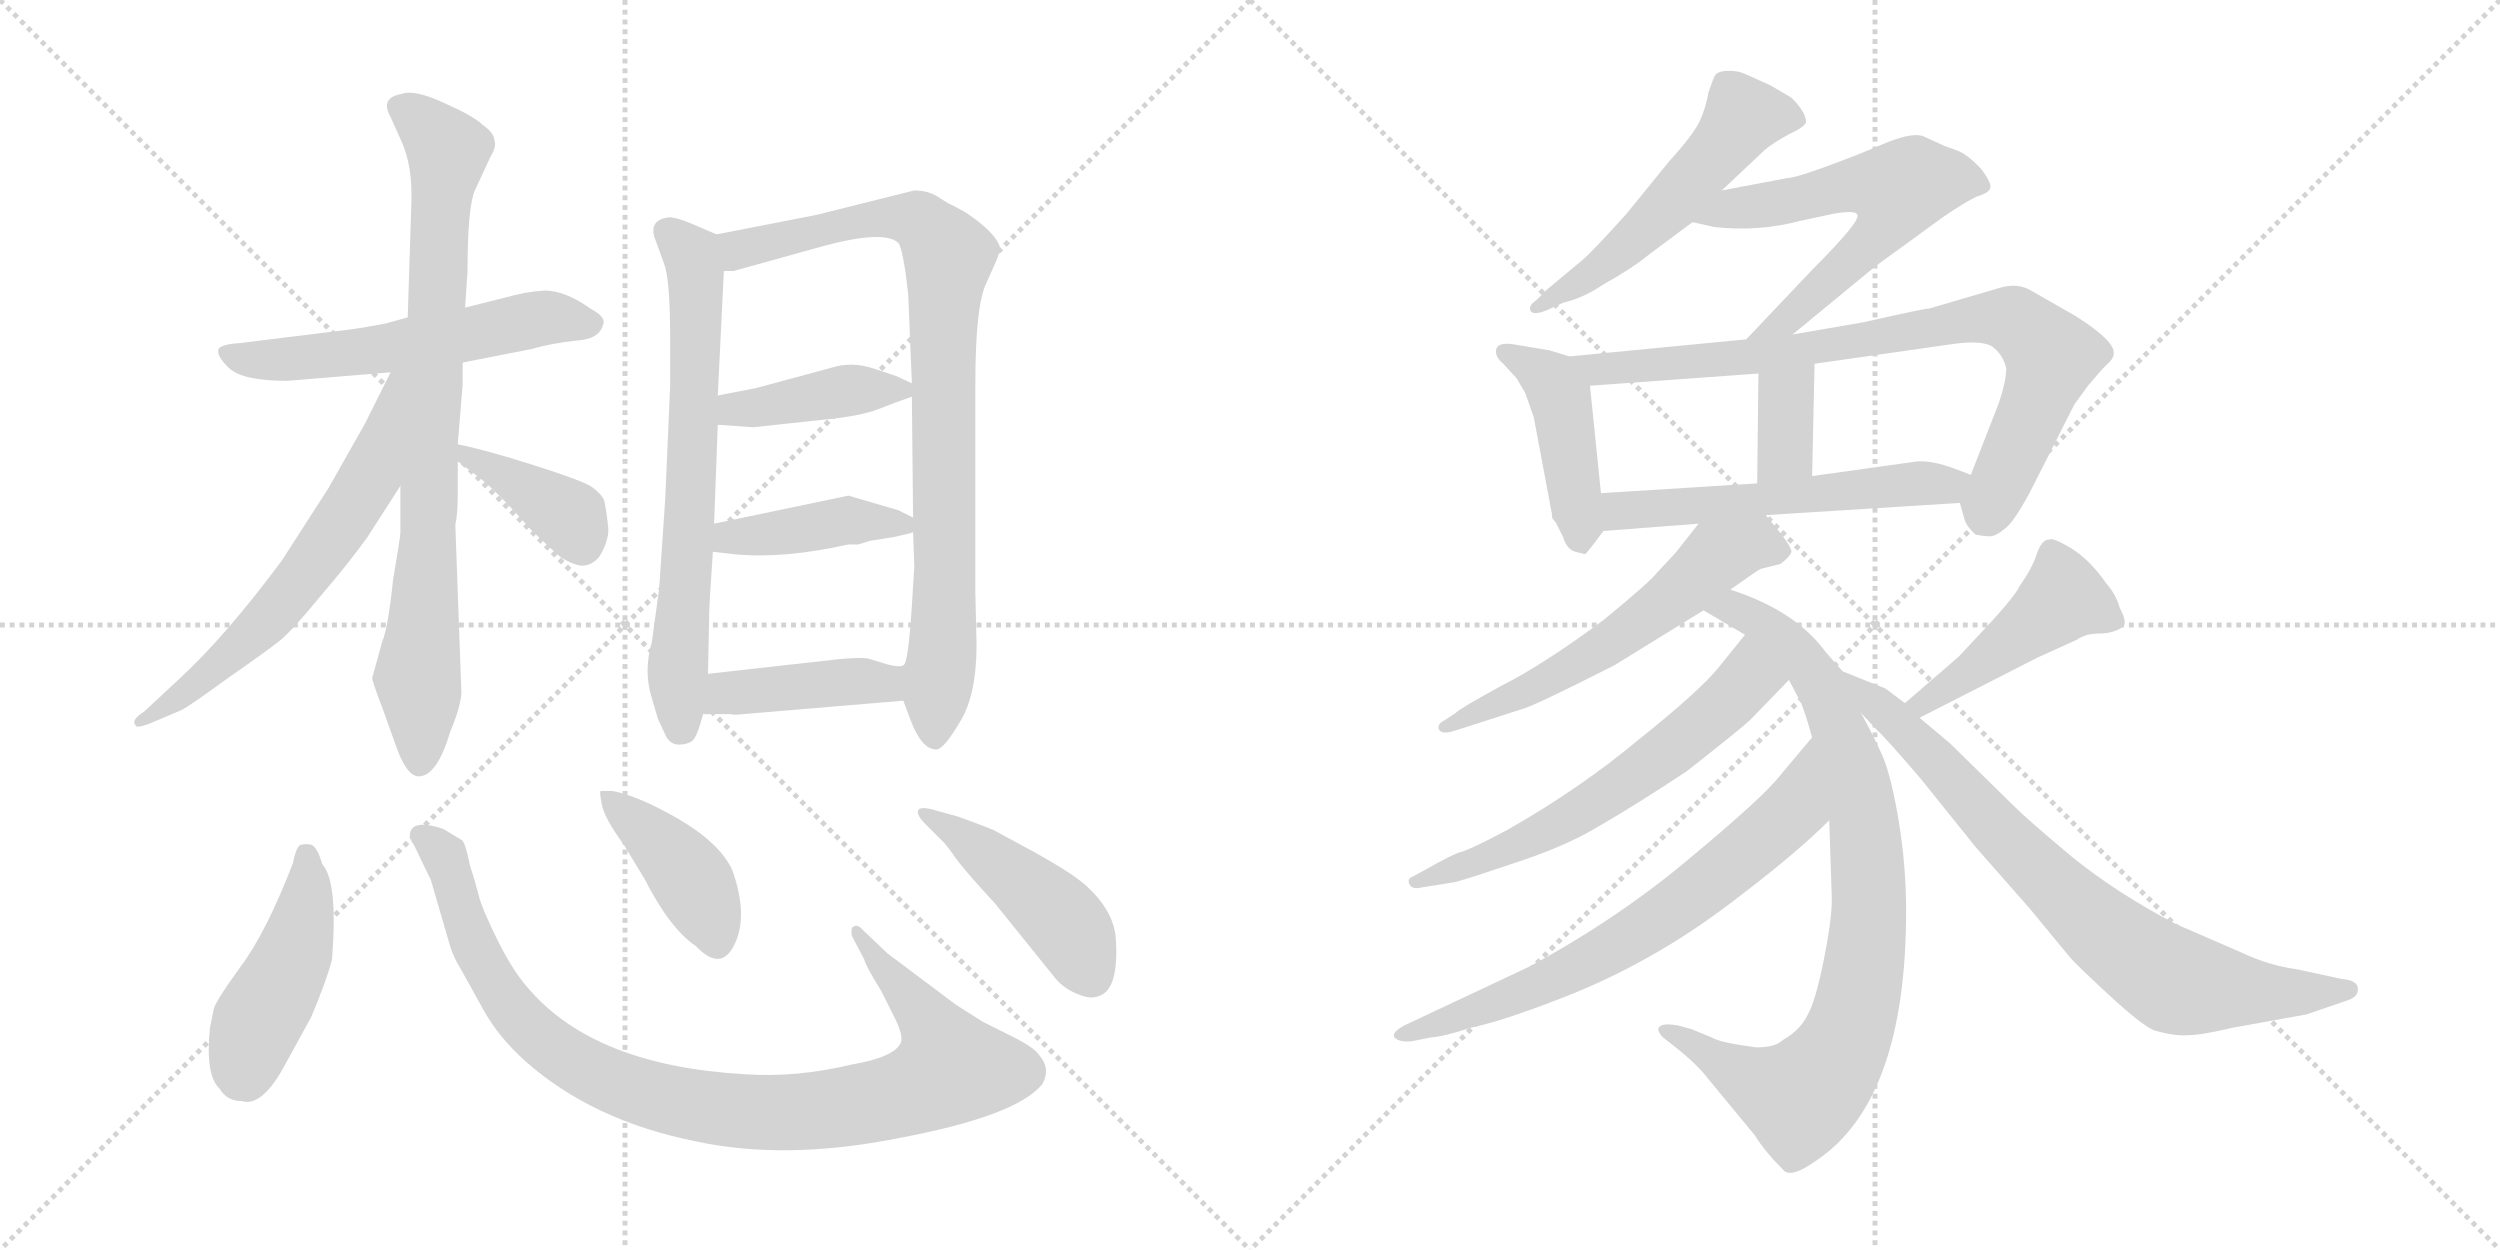 <svg version="1.1" viewBox="0 0 2048 1024" xmlns="http://www.w3.org/2000/svg">
  <g stroke="lightgray" stroke-dasharray="1,1" stroke-width="1" transform="scale(4, 4)">
    <line x1="0" y1="0" x2="256" y2="256"></line>
    <line x1="256" y1="0" x2="0" y2="256"></line>
    <line x1="128" y1="0" x2="128" y2="256"></line>
    <line x1="0" y1="128" x2="256" y2="128"></line>
    <line x1="256" y1="0" x2="512" y2="256"></line>
    <line x1="512" y1="0" x2="256" y2="256"></line>
    <line x1="384" y1="0" x2="384" y2="256"></line>
    <line x1="256" y1="128" x2="512" y2="128"></line>
  </g>
<g transform="scale(1, -1) translate(0, -850)">
   <style type="text/css">
    @keyframes keyframes0 {
      from {
       stroke: black;
       stroke-dashoffset: 559;
       stroke-width: 128;
       }
       65% {
       animation-timing-function: step-end;
       stroke: black;
       stroke-dashoffset: 0;
       stroke-width: 128;
       }
       to {
       stroke: black;
       stroke-width: 1024;
       }
       }
       #make-me-a-hanzi-animation-0 {
         animation: keyframes0 0.705s both;
         animation-delay: 0s;
         animation-timing-function: linear;
       }
    @keyframes keyframes1 {
      from {
       stroke: black;
       stroke-dashoffset: 810;
       stroke-width: 128;
       }
       73% {
       animation-timing-function: step-end;
       stroke: black;
       stroke-dashoffset: 0;
       stroke-width: 128;
       }
       to {
       stroke: black;
       stroke-width: 1024;
       }
       }
       #make-me-a-hanzi-animation-1 {
         animation: keyframes1 0.909s both;
         animation-delay: 0.705s;
         animation-timing-function: linear;
       }
    @keyframes keyframes2 {
      from {
       stroke: black;
       stroke-dashoffset: 616;
       stroke-width: 128;
       }
       67% {
       animation-timing-function: step-end;
       stroke: black;
       stroke-dashoffset: 0;
       stroke-width: 128;
       }
       to {
       stroke: black;
       stroke-width: 1024;
       }
       }
       #make-me-a-hanzi-animation-2 {
         animation: keyframes2 0.751s both;
         animation-delay: 1.614s;
         animation-timing-function: linear;
       }
    @keyframes keyframes3 {
      from {
       stroke: black;
       stroke-dashoffset: 384;
       stroke-width: 128;
       }
       56% {
       animation-timing-function: step-end;
       stroke: black;
       stroke-dashoffset: 0;
       stroke-width: 128;
       }
       to {
       stroke: black;
       stroke-width: 1024;
       }
       }
       #make-me-a-hanzi-animation-3 {
         animation: keyframes3 0.562s both;
         animation-delay: 2.365s;
         animation-timing-function: linear;
       }
    @keyframes keyframes4 {
      from {
       stroke: black;
       stroke-dashoffset: 672;
       stroke-width: 128;
       }
       69% {
       animation-timing-function: step-end;
       stroke: black;
       stroke-dashoffset: 0;
       stroke-width: 128;
       }
       to {
       stroke: black;
       stroke-width: 1024;
       }
       }
       #make-me-a-hanzi-animation-4 {
         animation: keyframes4 0.797s both;
         animation-delay: 2.928s;
         animation-timing-function: linear;
       }
    @keyframes keyframes5 {
      from {
       stroke: black;
       stroke-dashoffset: 850;
       stroke-width: 128;
       }
       73% {
       animation-timing-function: step-end;
       stroke: black;
       stroke-dashoffset: 0;
       stroke-width: 128;
       }
       to {
       stroke: black;
       stroke-width: 1024;
       }
       }
       #make-me-a-hanzi-animation-5 {
         animation: keyframes5 0.942s both;
         animation-delay: 3.725s;
         animation-timing-function: linear;
       }
    @keyframes keyframes6 {
      from {
       stroke: black;
       stroke-dashoffset: 402;
       stroke-width: 128;
       }
       57% {
       animation-timing-function: step-end;
       stroke: black;
       stroke-dashoffset: 0;
       stroke-width: 128;
       }
       to {
       stroke: black;
       stroke-width: 1024;
       }
       }
       #make-me-a-hanzi-animation-6 {
         animation: keyframes6 0.577s both;
         animation-delay: 4.667s;
         animation-timing-function: linear;
       }
    @keyframes keyframes7 {
      from {
       stroke: black;
       stroke-dashoffset: 413;
       stroke-width: 128;
       }
       57% {
       animation-timing-function: step-end;
       stroke: black;
       stroke-dashoffset: 0;
       stroke-width: 128;
       }
       to {
       stroke: black;
       stroke-width: 1024;
       }
       }
       #make-me-a-hanzi-animation-7 {
         animation: keyframes7 0.586s both;
         animation-delay: 5.244s;
         animation-timing-function: linear;
       }
    @keyframes keyframes8 {
      from {
       stroke: black;
       stroke-dashoffset: 414;
       stroke-width: 128;
       }
       57% {
       animation-timing-function: step-end;
       stroke: black;
       stroke-dashoffset: 0;
       stroke-width: 128;
       }
       to {
       stroke: black;
       stroke-width: 1024;
       }
       }
       #make-me-a-hanzi-animation-8 {
         animation: keyframes8 0.587s both;
         animation-delay: 5.83s;
         animation-timing-function: linear;
       }
    @keyframes keyframes9 {
      from {
       stroke: black;
       stroke-dashoffset: 449;
       stroke-width: 128;
       }
       59% {
       animation-timing-function: step-end;
       stroke: black;
       stroke-dashoffset: 0;
       stroke-width: 128;
       }
       to {
       stroke: black;
       stroke-width: 1024;
       }
       }
       #make-me-a-hanzi-animation-9 {
         animation: keyframes9 0.615s both;
         animation-delay: 6.417s;
         animation-timing-function: linear;
       }
    @keyframes keyframes10 {
      from {
       stroke: black;
       stroke-dashoffset: 945;
       stroke-width: 128;
       }
       75% {
       animation-timing-function: step-end;
       stroke: black;
       stroke-dashoffset: 0;
       stroke-width: 128;
       }
       to {
       stroke: black;
       stroke-width: 1024;
       }
       }
       #make-me-a-hanzi-animation-10 {
         animation: keyframes10 1.019s both;
         animation-delay: 7.032s;
         animation-timing-function: linear;
       }
    @keyframes keyframes11 {
      from {
       stroke: black;
       stroke-dashoffset: 407;
       stroke-width: 128;
       }
       57% {
       animation-timing-function: step-end;
       stroke: black;
       stroke-dashoffset: 0;
       stroke-width: 128;
       }
       to {
       stroke: black;
       stroke-width: 1024;
       }
       }
       #make-me-a-hanzi-animation-11 {
         animation: keyframes11 0.581s both;
         animation-delay: 8.051s;
         animation-timing-function: linear;
       }
    @keyframes keyframes12 {
      from {
       stroke: black;
       stroke-dashoffset: 448;
       stroke-width: 128;
       }
       59% {
       animation-timing-function: step-end;
       stroke: black;
       stroke-dashoffset: 0;
       stroke-width: 128;
       }
       to {
       stroke: black;
       stroke-width: 1024;
       }
       }
       #make-me-a-hanzi-animation-12 {
         animation: keyframes12 0.615s both;
         animation-delay: 8.632s;
         animation-timing-function: linear;
       }
    @keyframes keyframes13 {
      from {
       stroke: black;
       stroke-dashoffset: 531;
       stroke-width: 128;
       }
       63% {
       animation-timing-function: step-end;
       stroke: black;
       stroke-dashoffset: 0;
       stroke-width: 128;
       }
       to {
       stroke: black;
       stroke-width: 1024;
       }
       }
       #make-me-a-hanzi-animation-13 {
         animation: keyframes13 0.682s both;
         animation-delay: 9.247s;
         animation-timing-function: linear;
       }
    @keyframes keyframes14 {
      from {
       stroke: black;
       stroke-dashoffset: 597;
       stroke-width: 128;
       }
       66% {
       animation-timing-function: step-end;
       stroke: black;
       stroke-dashoffset: 0;
       stroke-width: 128;
       }
       to {
       stroke: black;
       stroke-width: 1024;
       }
       }
       #make-me-a-hanzi-animation-14 {
         animation: keyframes14 0.736s both;
         animation-delay: 9.929s;
         animation-timing-function: linear;
       }
    @keyframes keyframes15 {
      from {
       stroke: black;
       stroke-dashoffset: 437;
       stroke-width: 128;
       }
       59% {
       animation-timing-function: step-end;
       stroke: black;
       stroke-dashoffset: 0;
       stroke-width: 128;
       }
       to {
       stroke: black;
       stroke-width: 1024;
       }
       }
       #make-me-a-hanzi-animation-15 {
         animation: keyframes15 0.606s both;
         animation-delay: 10.665s;
         animation-timing-function: linear;
       }
    @keyframes keyframes16 {
      from {
       stroke: black;
       stroke-dashoffset: 800;
       stroke-width: 128;
       }
       72% {
       animation-timing-function: step-end;
       stroke: black;
       stroke-dashoffset: 0;
       stroke-width: 128;
       }
       to {
       stroke: black;
       stroke-width: 1024;
       }
       }
       #make-me-a-hanzi-animation-16 {
         animation: keyframes16 0.901s both;
         animation-delay: 11.271s;
         animation-timing-function: linear;
       }
    @keyframes keyframes17 {
      from {
       stroke: black;
       stroke-dashoffset: 351;
       stroke-width: 128;
       }
       53% {
       animation-timing-function: step-end;
       stroke: black;
       stroke-dashoffset: 0;
       stroke-width: 128;
       }
       to {
       stroke: black;
       stroke-width: 1024;
       }
       }
       #make-me-a-hanzi-animation-17 {
         animation: keyframes17 0.536s both;
         animation-delay: 12.172s;
         animation-timing-function: linear;
       }
    @keyframes keyframes18 {
      from {
       stroke: black;
       stroke-dashoffset: 548;
       stroke-width: 128;
       }
       64% {
       animation-timing-function: step-end;
       stroke: black;
       stroke-dashoffset: 0;
       stroke-width: 128;
       }
       to {
       stroke: black;
       stroke-width: 1024;
       }
       }
       #make-me-a-hanzi-animation-18 {
         animation: keyframes18 0.696s both;
         animation-delay: 12.707s;
         animation-timing-function: linear;
       }
    @keyframes keyframes19 {
      from {
       stroke: black;
       stroke-dashoffset: 575;
       stroke-width: 128;
       }
       65% {
       animation-timing-function: step-end;
       stroke: black;
       stroke-dashoffset: 0;
       stroke-width: 128;
       }
       to {
       stroke: black;
       stroke-width: 1024;
       }
       }
       #make-me-a-hanzi-animation-19 {
         animation: keyframes19 0.718s both;
         animation-delay: 13.403s;
         animation-timing-function: linear;
       }
    @keyframes keyframes20 {
      from {
       stroke: black;
       stroke-dashoffset: 851;
       stroke-width: 128;
       }
       73% {
       animation-timing-function: step-end;
       stroke: black;
       stroke-dashoffset: 0;
       stroke-width: 128;
       }
       to {
       stroke: black;
       stroke-width: 1024;
       }
       }
       #make-me-a-hanzi-animation-20 {
         animation: keyframes20 0.943s both;
         animation-delay: 14.121s;
         animation-timing-function: linear;
       }
    @keyframes keyframes21 {
      from {
       stroke: black;
       stroke-dashoffset: 606;
       stroke-width: 128;
       }
       66% {
       animation-timing-function: step-end;
       stroke: black;
       stroke-dashoffset: 0;
       stroke-width: 128;
       }
       to {
       stroke: black;
       stroke-width: 1024;
       }
       }
       #make-me-a-hanzi-animation-21 {
         animation: keyframes21 0.743s both;
         animation-delay: 15.064s;
         animation-timing-function: linear;
       }
    @keyframes keyframes22 {
      from {
       stroke: black;
       stroke-dashoffset: 682;
       stroke-width: 128;
       }
       69% {
       animation-timing-function: step-end;
       stroke: black;
       stroke-dashoffset: 0;
       stroke-width: 128;
       }
       to {
       stroke: black;
       stroke-width: 1024;
       }
       }
       #make-me-a-hanzi-animation-22 {
         animation: keyframes22 0.805s both;
         animation-delay: 15.807s;
         animation-timing-function: linear;
       }
    @keyframes keyframes23 {
      from {
       stroke: black;
       stroke-dashoffset: 451;
       stroke-width: 128;
       }
       59% {
       animation-timing-function: step-end;
       stroke: black;
       stroke-dashoffset: 0;
       stroke-width: 128;
       }
       to {
       stroke: black;
       stroke-width: 1024;
       }
       }
       #make-me-a-hanzi-animation-23 {
         animation: keyframes23 0.617s both;
         animation-delay: 16.612s;
         animation-timing-function: linear;
       }
    @keyframes keyframes24 {
      from {
       stroke: black;
       stroke-dashoffset: 764;
       stroke-width: 128;
       }
       71% {
       animation-timing-function: step-end;
       stroke: black;
       stroke-dashoffset: 0;
       stroke-width: 128;
       }
       to {
       stroke: black;
       stroke-width: 1024;
       }
       }
       #make-me-a-hanzi-animation-24 {
         animation: keyframes24 0.872s both;
         animation-delay: 17.229s;
         animation-timing-function: linear;
       }
</style>
<path d="M 235.0 538.0 L 320.0 545.0 L 379.0 553.0 L 435.0 564.0 Q 453.0 569.0 472.0 571.0 Q 491.0 572.0 494.0 584.0 Q 497.0 590.0 484.0 597.0 Q 463.0 612.0 446.0 612.0 Q 430.0 611.0 413.0 606.0 L 381.0 598.0 L 334.0 590.0 L 316.0 585.0 Q 295.0 581.0 286.0 580.0 L 197.0 569.0 Q 181.0 568.0 179.0 564.0 Q 177.0 559.0 187.0 549.0 Q 198.0 538.0 235.0 538.0 Z" fill="lightgray"></path> 
<path d="M 328.0 452.0 L 328.0 414.0 Q 328.0 410.0 322.0 375.0 Q 318.0 336.0 313.0 324.0 L 305.0 295.0 Q 304.0 294.0 314.0 268.0 L 324.0 240.0 Q 333.0 214.0 343.0 214.0 Q 358.0 214.0 369.0 251.0 Q 377.0 270.0 378.0 282.0 L 373.0 420.0 Q 375.0 429.0 375.0 446.0 L 375.0 472.0 L 375.0 486.0 L 379.0 535.0 L 379.0 553.0 L 381.0 598.0 L 383.0 628.0 Q 383.0 680.0 389.0 694.0 L 402.0 722.0 Q 407.0 730.0 405.0 735.0 Q 405.0 741.0 395.0 748.0 Q 388.0 755.0 363.0 766.0 Q 339.0 777.0 329.0 773.0 Q 311.0 770.0 320.0 754.0 L 329.0 734.0 Q 338.0 714.0 337.0 684.0 L 334.0 590.0 L 328.0 452.0 Z" fill="lightgray"></path> 
<path d="M 320.0 545.0 L 299.0 503.0 L 269.0 450.0 L 231.0 391.0 Q 185.0 329.0 147.0 294.0 L 118.0 267.0 Q 107.0 260.0 111.0 256.0 Q 111.0 253.0 122.0 257.0 L 148.0 268.0 Q 153.0 270.0 186.0 294.0 Q 219.0 317.0 229.0 325.0 Q 239.0 333.0 262.0 361.0 Q 286.0 389.0 301.0 410.0 L 328.0 452.0 C 400.0 564.0 333.0 572.0 320.0 545.0 Z" fill="lightgray"></path> 
<path d="M 375.0 472.0 L 391.0 460.0 Q 406.0 449.0 435.0 416.0 Q 456.0 396.0 460.0 393.0 Q 474.0 385.0 480.0 387.0 Q 486.0 388.0 491.0 394.0 Q 500.0 409.0 498.0 420.0 Q 497.0 430.0 495.0 440.0 Q 493.0 445.0 485.0 451.0 Q 478.0 456.0 437.0 469.0 Q 396.0 482.0 375.0 486.0 C 349.0 491.0 351.0 490.0 375.0 472.0 Z" fill="lightgray"></path> 
<path d="M 587.0 658.0 L 566.0 667.0 Q 554.0 672.0 548.0 672.0 Q 532.0 670.0 536.0 656.0 L 544.0 634.0 Q 549.0 621.0 549.0 572.0 L 549.0 534.0 L 545.0 442.0 L 540.0 368.0 L 534.0 324.0 Q 527.0 300.0 534.0 278.0 L 539.0 261.0 L 546.0 246.0 Q 550.0 240.0 556.0 240.0 Q 563.0 240.0 567.0 243.0 Q 571.0 246.0 576.0 265.0 L 580.0 298.0 L 581.0 348.0 Q 581.0 355.0 584.0 398.0 L 585.0 421.0 L 588.0 502.0 L 588.0 526.0 L 593.0 628.0 C 594.0 655.0 594.0 655.0 587.0 658.0 Z" fill="lightgray"></path> 
<path d="M 740.0 276.0 L 746.0 260.0 Q 755.0 236.0 767.0 236.0 Q 773.0 236.0 786.0 258.0 Q 800.0 280.0 800.0 322.0 L 799.0 364.0 L 799.0 535.0 Q 799.0 600.0 808.0 618.0 L 816.0 636.0 Q 819.0 643.0 819.0 648.0 Q 815.0 660.0 791.0 676.0 L 780.0 682.0 Q 777.0 683.0 768.0 689.0 Q 760.0 694.0 749.0 694.0 L 669.0 674.0 L 587.0 658.0 C 558.0 652.0 563.0 623.0 593.0 628.0 L 601.0 628.0 L 673.0 648.0 Q 724.0 662.0 736.0 651.0 Q 740.0 645.0 744.0 609.0 L 747.0 536.0 L 747.0 525.0 L 748.0 426.0 L 748.0 414.0 L 749.0 386.0 L 747.0 354.0 Q 744.0 306.0 740.0 305.0 C 736.0 287.0 736.0 287.0 740.0 276.0 Z" fill="lightgray"></path> 
<path d="M 617.0 500.0 L 673.0 506.0 Q 705.0 509.0 720.0 515.0 Q 735.0 521.0 747.0 525.0 C 761.0 530.0 761.0 530.0 747.0 536.0 L 734.0 542.0 L 716.0 548.0 Q 698.0 554.0 682.0 549.0 L 619.0 532.0 L 588.0 526.0 C 559.0 520.0 558.0 504.0 588.0 502.0 L 617.0 500.0 Z" fill="lightgray"></path> 
<path d="M 584.0 398.0 L 601.0 396.0 Q 642.0 392.0 695.0 404.0 L 703.0 404.0 L 713.0 407.0 L 732.0 410.0 Q 746.0 413.0 748.0 414.0 C 763.0 418.0 763.0 418.0 748.0 426.0 L 736.0 432.0 L 695.0 444.0 L 585.0 421.0 C 556.0 415.0 554.0 402.0 584.0 398.0 Z" fill="lightgray"></path> 
<path d="M 609.0 265.0 L 740.0 276.0 C 770.0 279.0 770.0 309.0 740.0 305.0 Q 737.0 303.0 726.0 306.0 L 713.0 310.0 Q 708.0 312.0 687.0 310.0 L 580.0 298.0 C 550.0 295.0 546.0 265.0 576.0 265.0 L 599.0 265.0 Q 599.0 264.0 609.0 265.0 Z" fill="lightgray"></path> 
<path d="M 198.0 -52.0 Q 214.0 -57.0 232.0 -25.0 L 255.0 17.0 Q 268.0 48.0 272.0 64.0 Q 277.0 128.0 264.0 142.0 Q 260.0 156.0 255.0 158.0 Q 251.0 159.0 247.0 158.0 Q 243.0 158.0 240.0 143.0 Q 218.0 86.0 197.0 58.0 Q 176.0 29.0 175.0 23.0 L 172.0 8.0 Q 168.0 -31.0 180.0 -42.0 Q 186.0 -52.0 198.0 -52.0 Z" fill="lightgray"></path> 
<path d="M 353.0 129.0 L 369.0 74.0 Q 372.0 65.0 377.0 57.0 L 397.0 21.0 Q 409.0 0.0 430.0 -19.0 Q 485.0 -68.0 570.0 -85.0 Q 644.0 -101.0 738.0 -82.0 Q 833.0 -64.0 854.0 -38.0 Q 861.0 -25.0 851.0 -14.0 Q 848.0 -9.0 833.0 -1.0 L 805.0 13.0 L 783.0 27.0 L 727.0 69.0 L 707.0 88.0 Q 702.0 94.0 698.0 90.0 Q 697.0 87.0 698.0 83.0 L 708.0 64.0 Q 709.0 59.0 722.0 38.0 L 734.0 14.0 Q 740.0 1.0 738.0 -4.0 Q 733.0 -16.0 698.0 -22.0 Q 652.0 -33.0 610.0 -30.0 Q 488.0 -23.0 434.0 39.0 Q 421.0 53.0 408.0 79.0 Q 395.0 105.0 392.0 117.0 Q 389.0 129.0 385.0 141.0 Q 381.0 161.0 378.0 162.0 L 363.0 171.0 Q 339.0 179.0 336.0 168.0 Q 335.0 163.0 339.0 158.0 L 353.0 129.0 Z" fill="lightgray"></path> 
<path d="M 502.0 202.0 L 492.0 202.0 Q 491.0 201.0 493.0 191.0 Q 495.0 180.0 511.0 158.0 L 528.0 130.0 Q 549.0 89.0 570.0 75.0 Q 591.0 53.0 602.0 77.0 Q 613.0 100.0 600.0 137.0 Q 590.0 159.0 556.0 179.0 Q 523.0 198.0 502.0 202.0 Z" fill="lightgray"></path> 
<path d="M 785.0 181.0 L 767.0 186.0 Q 754.0 190.0 752.0 186.0 Q 751.0 182.0 758.0 175.0 L 773.0 160.0 Q 776.0 157.0 783.0 147.0 Q 790.0 137.0 815.0 110.0 L 865.0 48.0 Q 872.0 40.0 882.0 36.0 Q 893.0 31.0 900.0 34.0 Q 917.0 39.0 914.0 82.0 Q 912.0 105.0 888.0 126.0 Q 876.0 136.0 849.0 151.0 L 814.0 170.0 Q 807.0 173.0 785.0 181.0 Z" fill="lightgray"></path> 
<path d="M 1410.5 694.0 L 1445.5 727.0 Q 1452.5 733.0 1465.5 740.0 Q 1478.5 746.0 1479.5 750.0 Q 1479.5 758.0 1467.5 770.0 L 1450.5 780.0 L 1430.5 789.0 Q 1424.5 792.0 1416.5 792.0 Q 1408.5 792.0 1405.5 789.0 Q 1403.5 786.0 1399.5 774.0 Q 1397.5 762.0 1392.5 751.0 Q 1387.5 740.0 1367.5 718.0 L 1332.5 675.0 Q 1305.5 645.0 1297.5 638.0 L 1267.5 613.0 L 1258.5 604.0 Q 1252.5 600.0 1253.5 596.0 Q 1255.5 591.0 1267.5 596.0 L 1280.5 602.0 Q 1297.5 606.0 1313.5 617.0 Q 1338.5 631.0 1351.5 642.0 L 1386.5 668.0 L 1410.5 694.0 Z" fill="lightgray"></path> 
<path d="M 1468.5 576.0 L 1536.5 632.0 L 1591.5 672.0 Q 1610.5 685.0 1619.5 689.0 Q 1629.5 692.0 1630.5 696.0 Q 1631.5 700.0 1623.5 711.0 Q 1611.5 724.0 1602.5 727.0 Q 1593.5 730.0 1589.5 732.0 L 1576.5 738.0 Q 1568.5 742.0 1547.5 734.0 L 1523.5 724.0 Q 1472.5 704.0 1463.5 704.0 L 1410.5 694.0 C 1381.5 688.0 1357.5 675.0 1386.5 668.0 L 1404.5 664.0 Q 1440.5 660.0 1474.5 669.0 L 1502.5 675.0 Q 1520.5 678.0 1521.5 674.0 Q 1524.5 669.0 1485.5 630.0 L 1430.5 572.0 C 1409.5 550.0 1445.5 557.0 1468.5 576.0 Z" fill="lightgray"></path> 
<path d="M 1285.5 558.0 L 1269.5 563.0 L 1239.5 568.0 Q 1225.5 570.0 1225.5 562.0 Q 1225.5 557.0 1231.5 552.0 L 1242.5 540.0 L 1249.5 528.0 L 1256.5 508.0 L 1271.5 428.0 Q 1270.5 426.0 1274.5 422.0 L 1280.5 410.0 Q 1283.5 400.0 1290.5 398.0 L 1298.5 396.0 Q 1299.5 396.0 1313.5 415.0 C 1314.5 416.0 1314.5 416.0 1311.5 446.0 L 1302.5 534.0 C 1300.5 553.0 1300.5 553.0 1285.5 558.0 Z" fill="lightgray"></path> 
<path d="M 1605.5 438.0 L 1609.5 424.0 Q 1611.5 418.0 1618.5 412.0 Q 1629.5 410.0 1632.5 411.0 Q 1636.5 412.0 1642.5 417.0 Q 1649.5 422.0 1662.5 446.0 L 1699.5 519.0 L 1710.5 534.0 Q 1720.5 546.0 1725.5 551.0 Q 1731.5 556.0 1731.5 560.0 Q 1733.5 570.0 1700.5 591.0 L 1665.5 611.0 Q 1653.5 619.0 1637.5 614.0 L 1579.5 597.0 Q 1579.5 598.0 1526.5 586.0 L 1468.5 576.0 L 1430.5 572.0 L 1285.5 558.0 C 1255.5 555.0 1272.5 532.0 1302.5 534.0 L 1440.5 544.0 L 1486.5 552.0 L 1598.5 568.0 Q 1625.5 572.0 1633.5 565.0 Q 1641.5 558.0 1643.5 548.0 Q 1643.5 538.0 1637.5 520.0 L 1614.5 461.0 C 1605.5 438.0 1605.5 438.0 1605.5 438.0 Z" fill="lightgray"></path> 
<path d="M 1440.5 544.0 L 1439.5 454.0 C 1439.5 424.0 1483.5 430.0 1484.5 460.0 L 1486.5 552.0 C 1487.5 582.0 1440.5 574.0 1440.5 544.0 Z" fill="lightgray"></path> 
<path d="M 1446.5 428.0 L 1605.5 438.0 C 1635.5 440.0 1642.5 450.0 1614.5 461.0 L 1601.5 466.0 Q 1582.5 473.0 1570.5 472.0 L 1484.5 460.0 L 1439.5 454.0 L 1311.5 446.0 C 1281.5 444.0 1283.5 413.0 1313.5 415.0 L 1391.5 421.0 L 1446.5 428.0 Z" fill="lightgray"></path> 
<path d="M 1417.5 367.0 L 1427.5 374.0 Q 1438.5 382.0 1442.5 384.0 L 1458.5 388.0 Q 1466.5 394.0 1467.5 398.0 Q 1468.5 402.0 1446.5 428.0 C 1427.5 451.0 1410.5 445.0 1391.5 421.0 L 1372.5 397.0 L 1357.5 381.0 Q 1352.5 374.0 1313.5 342.0 Q 1263.5 305.0 1229.5 288.0 Q 1196.5 270.0 1192.5 266.0 L 1183.5 260.0 Q 1177.5 257.0 1178.5 253.0 Q 1180.5 248.0 1190.5 251.0 L 1246.5 269.0 Q 1255.5 271.0 1322.5 305.0 L 1395.5 350.0 L 1417.5 367.0 Z" fill="lightgray"></path> 
<path d="M 1509.5 300.0 L 1495.5 316.0 Q 1470.5 350.0 1417.5 367.0 C 1389.5 377.0 1369.5 365.0 1395.5 350.0 L 1429.5 330.0 C 1453.5 316.0 1453.5 316.0 1465.5 293.0 L 1475.5 274.0 Q 1478.5 267.0 1484.5 246.0 L 1498.5 178.0 L 1500.5 118.0 Q 1501.5 101.0 1494.5 66.0 Q 1487.5 30.0 1480.5 18.0 Q 1474.5 6.0 1460.5 -2.0 Q 1454.5 -8.0 1438.5 -8.0 Q 1408.5 -4.0 1402.5 0.0 L 1385.5 7.0 L 1374.5 10.0 Q 1362.5 12.0 1359.5 9.0 Q 1356.5 6.0 1362.5 0.0 L 1371.5 -7.0 Q 1390.5 -22.0 1399.5 -34.0 L 1437.5 -80.0 Q 1445.5 -93.0 1460.5 -108.0 Q 1466.5 -116.0 1487.5 -101.0 Q 1561.5 -52.0 1561.5 104.0 Q 1561.5 140.0 1555.5 177.0 Q 1549.5 213.0 1542.5 230.0 Q 1535.5 246.0 1524.5 266.0 L 1509.5 300.0 Z" fill="lightgray"></path> 
<path d="M 1429.5 330.0 L 1408.5 304.0 Q 1393.5 285.0 1343.5 245.0 Q 1294.5 204.0 1234.5 170.0 Q 1204.5 154.0 1196.5 152.0 Q 1189.5 150.0 1168.5 138.0 L 1157.5 132.0 Q 1152.5 130.0 1154.5 126.0 Q 1156.5 121.0 1164.5 123.0 L 1189.5 127.0 Q 1193.5 127.0 1237.5 142.0 Q 1281.5 156.0 1309.5 173.0 Q 1337.5 189.0 1381.5 218.0 Q 1427.5 254.0 1434.5 261.0 L 1465.5 293.0 C 1486.5 315.0 1448.5 353.0 1429.5 330.0 Z" fill="lightgray"></path> 
<path d="M 1484.5 246.0 L 1458.5 215.0 Q 1444.5 197.0 1385.5 148.0 Q 1326.5 98.0 1252.5 58.0 L 1150.5 10.0 Q 1139.5 4.0 1142.5 0.0 Q 1146.5 -4.0 1156.5 -3.0 L 1171.5 0.0 Q 1183.5 1.0 1204.5 8.0 Q 1228.5 13.0 1270.5 29.0 Q 1313.5 45.0 1350.5 66.0 Q 1388.5 87.0 1430.5 120.0 Q 1473.5 153.0 1498.5 178.0 C 1520.5 199.0 1503.5 269.0 1484.5 246.0 Z" fill="lightgray"></path> 
<path d="M 1668.5 311.0 L 1701.5 326.0 Q 1708.5 331.0 1719.5 331.0 Q 1730.5 331.0 1738.5 336.0 Q 1743.5 339.0 1736.5 352.0 Q 1733.5 363.0 1725.5 372.0 Q 1712.5 391.0 1696.5 401.0 Q 1681.5 410.0 1678.5 408.0 Q 1672.5 408.0 1668.5 396.0 Q 1664.5 384.0 1654.5 370.0 Q 1651.5 363.0 1632.5 342.0 L 1604.5 312.0 L 1560.5 274.0 C 1537.5 254.0 1545.5 248.0 1572.5 262.0 L 1668.5 311.0 Z" fill="lightgray"></path> 
<path d="M 1560.5 274.0 L 1544.5 286.0 L 1509.5 300.0 C 1482.5 311.0 1504.5 288.0 1524.5 266.0 L 1538.5 251.0 Q 1543.5 247.0 1573.5 212.0 L 1618.5 156.0 L 1662.5 106.0 L 1695.5 66.0 Q 1699.5 61.0 1726.5 36.0 Q 1754.5 10.0 1764.5 6.0 Q 1781.5 1.0 1792.5 2.0 Q 1803.5 2.0 1828.5 8.0 L 1889.5 19.0 L 1924.5 31.0 Q 1932.5 34.0 1931.5 41.0 Q 1930.5 47.0 1918.5 48.0 L 1881.5 56.0 Q 1858.5 59.0 1835.5 70.0 L 1782.5 93.0 Q 1734.5 118.0 1697.5 148.0 Q 1661.5 178.0 1649.5 190.0 L 1597.5 241.0 L 1572.5 262.0 L 1560.5 274.0 Z" fill="lightgray"></path> 
      <clipPath id="make-me-a-hanzi-clip-0">
      <path d="M 235.0 538.0 L 320.0 545.0 L 379.0 553.0 L 435.0 564.0 Q 453.0 569.0 472.0 571.0 Q 491.0 572.0 494.0 584.0 Q 497.0 590.0 484.0 597.0 Q 463.0 612.0 446.0 612.0 Q 430.0 611.0 413.0 606.0 L 381.0 598.0 L 334.0 590.0 L 316.0 585.0 Q 295.0 581.0 286.0 580.0 L 197.0 569.0 Q 181.0 568.0 179.0 564.0 Q 177.0 559.0 187.0 549.0 Q 198.0 538.0 235.0 538.0 Z" fill="lightgray"></path>
      </clipPath>
      <path clip-path="url(#make-me-a-hanzi-clip-0)" d="M 184.0 562.0 L 227.0 554.0 L 382.0 575.0 L 449.0 590.0 L 483.0 585.0 " fill="none" id="make-me-a-hanzi-animation-0" stroke-dasharray="431 862" stroke-linecap="round"></path>

      <clipPath id="make-me-a-hanzi-clip-1">
      <path d="M 328.0 452.0 L 328.0 414.0 Q 328.0 410.0 322.0 375.0 Q 318.0 336.0 313.0 324.0 L 305.0 295.0 Q 304.0 294.0 314.0 268.0 L 324.0 240.0 Q 333.0 214.0 343.0 214.0 Q 358.0 214.0 369.0 251.0 Q 377.0 270.0 378.0 282.0 L 373.0 420.0 Q 375.0 429.0 375.0 446.0 L 375.0 472.0 L 375.0 486.0 L 379.0 535.0 L 379.0 553.0 L 381.0 598.0 L 383.0 628.0 Q 383.0 680.0 389.0 694.0 L 402.0 722.0 Q 407.0 730.0 405.0 735.0 Q 405.0 741.0 395.0 748.0 Q 388.0 755.0 363.0 766.0 Q 339.0 777.0 329.0 773.0 Q 311.0 770.0 320.0 754.0 L 329.0 734.0 Q 338.0 714.0 337.0 684.0 L 334.0 590.0 L 328.0 452.0 Z" fill="lightgray"></path>
      </clipPath>
      <path clip-path="url(#make-me-a-hanzi-clip-1)" d="M 328.0 762.0 L 366.0 725.0 L 342.0 295.0 L 344.0 225.0 " fill="none" id="make-me-a-hanzi-animation-1" stroke-dasharray="682 1364" stroke-linecap="round"></path>

      <clipPath id="make-me-a-hanzi-clip-2">
      <path d="M 320.0 545.0 L 299.0 503.0 L 269.0 450.0 L 231.0 391.0 Q 185.0 329.0 147.0 294.0 L 118.0 267.0 Q 107.0 260.0 111.0 256.0 Q 111.0 253.0 122.0 257.0 L 148.0 268.0 Q 153.0 270.0 186.0 294.0 Q 219.0 317.0 229.0 325.0 Q 239.0 333.0 262.0 361.0 Q 286.0 389.0 301.0 410.0 L 328.0 452.0 C 400.0 564.0 333.0 572.0 320.0 545.0 Z" fill="lightgray"></path>
      </clipPath>
      <path clip-path="url(#make-me-a-hanzi-clip-2)" d="M 327.0 539.0 L 302.0 458.0 L 252.0 381.0 L 186.0 310.0 L 116.0 260.0 " fill="none" id="make-me-a-hanzi-animation-2" stroke-dasharray="488 976" stroke-linecap="round"></path>

      <clipPath id="make-me-a-hanzi-clip-3">
      <path d="M 375.0 472.0 L 391.0 460.0 Q 406.0 449.0 435.0 416.0 Q 456.0 396.0 460.0 393.0 Q 474.0 385.0 480.0 387.0 Q 486.0 388.0 491.0 394.0 Q 500.0 409.0 498.0 420.0 Q 497.0 430.0 495.0 440.0 Q 493.0 445.0 485.0 451.0 Q 478.0 456.0 437.0 469.0 Q 396.0 482.0 375.0 486.0 C 349.0 491.0 351.0 490.0 375.0 472.0 Z" fill="lightgray"></path>
      </clipPath>
      <path clip-path="url(#make-me-a-hanzi-clip-3)" d="M 378.0 479.0 L 467.0 427.0 L 477.0 404.0 " fill="none" id="make-me-a-hanzi-animation-3" stroke-dasharray="256 512" stroke-linecap="round"></path>

      <clipPath id="make-me-a-hanzi-clip-4">
      <path d="M 587.0 658.0 L 566.0 667.0 Q 554.0 672.0 548.0 672.0 Q 532.0 670.0 536.0 656.0 L 544.0 634.0 Q 549.0 621.0 549.0 572.0 L 549.0 534.0 L 545.0 442.0 L 540.0 368.0 L 534.0 324.0 Q 527.0 300.0 534.0 278.0 L 539.0 261.0 L 546.0 246.0 Q 550.0 240.0 556.0 240.0 Q 563.0 240.0 567.0 243.0 Q 571.0 246.0 576.0 265.0 L 580.0 298.0 L 581.0 348.0 Q 581.0 355.0 584.0 398.0 L 585.0 421.0 L 588.0 502.0 L 588.0 526.0 L 593.0 628.0 C 594.0 655.0 594.0 655.0 587.0 658.0 Z" fill="lightgray"></path>
      </clipPath>
      <path clip-path="url(#make-me-a-hanzi-clip-4)" d="M 547.0 661.0 L 566.0 641.0 L 571.0 593.0 L 555.0 312.0 L 558.0 253.0 " fill="none" id="make-me-a-hanzi-animation-4" stroke-dasharray="544 1088" stroke-linecap="round"></path>

      <clipPath id="make-me-a-hanzi-clip-5">
      <path d="M 740.0 276.0 L 746.0 260.0 Q 755.0 236.0 767.0 236.0 Q 773.0 236.0 786.0 258.0 Q 800.0 280.0 800.0 322.0 L 799.0 364.0 L 799.0 535.0 Q 799.0 600.0 808.0 618.0 L 816.0 636.0 Q 819.0 643.0 819.0 648.0 Q 815.0 660.0 791.0 676.0 L 780.0 682.0 Q 777.0 683.0 768.0 689.0 Q 760.0 694.0 749.0 694.0 L 669.0 674.0 L 587.0 658.0 C 558.0 652.0 563.0 623.0 593.0 628.0 L 601.0 628.0 L 673.0 648.0 Q 724.0 662.0 736.0 651.0 Q 740.0 645.0 744.0 609.0 L 747.0 536.0 L 747.0 525.0 L 748.0 426.0 L 748.0 414.0 L 749.0 386.0 L 747.0 354.0 Q 744.0 306.0 740.0 305.0 C 736.0 287.0 736.0 287.0 740.0 276.0 Z" fill="lightgray"></path>
      </clipPath>
      <path clip-path="url(#make-me-a-hanzi-clip-5)" d="M 595.0 652.0 L 606.0 645.0 L 733.0 672.0 L 754.0 668.0 L 776.0 642.0 L 775.0 387.0 L 765.0 247.0 " fill="none" id="make-me-a-hanzi-animation-5" stroke-dasharray="722 1444" stroke-linecap="round"></path>

      <clipPath id="make-me-a-hanzi-clip-6">
      <path d="M 617.0 500.0 L 673.0 506.0 Q 705.0 509.0 720.0 515.0 Q 735.0 521.0 747.0 525.0 C 761.0 530.0 761.0 530.0 747.0 536.0 L 734.0 542.0 L 716.0 548.0 Q 698.0 554.0 682.0 549.0 L 619.0 532.0 L 588.0 526.0 C 559.0 520.0 558.0 504.0 588.0 502.0 L 617.0 500.0 Z" fill="lightgray"></path>
      </clipPath>
      <path clip-path="url(#make-me-a-hanzi-clip-6)" d="M 596.0 508.0 L 602.0 515.0 L 691.0 530.0 L 738.0 531.0 " fill="none" id="make-me-a-hanzi-animation-6" stroke-dasharray="274 548" stroke-linecap="round"></path>

      <clipPath id="make-me-a-hanzi-clip-7">
      <path d="M 584.0 398.0 L 601.0 396.0 Q 642.0 392.0 695.0 404.0 L 703.0 404.0 L 713.0 407.0 L 732.0 410.0 Q 746.0 413.0 748.0 414.0 C 763.0 418.0 763.0 418.0 748.0 426.0 L 736.0 432.0 L 695.0 444.0 L 585.0 421.0 C 556.0 415.0 554.0 402.0 584.0 398.0 Z" fill="lightgray"></path>
      </clipPath>
      <path clip-path="url(#make-me-a-hanzi-clip-7)" d="M 589.0 404.0 L 598.0 410.0 L 692.0 424.0 L 743.0 420.0 " fill="none" id="make-me-a-hanzi-animation-7" stroke-dasharray="285 570" stroke-linecap="round"></path>

      <clipPath id="make-me-a-hanzi-clip-8">
      <path d="M 609.0 265.0 L 740.0 276.0 C 770.0 279.0 770.0 309.0 740.0 305.0 Q 737.0 303.0 726.0 306.0 L 713.0 310.0 Q 708.0 312.0 687.0 310.0 L 580.0 298.0 C 550.0 295.0 546.0 265.0 576.0 265.0 L 599.0 265.0 Q 599.0 264.0 609.0 265.0 Z" fill="lightgray"></path>
      </clipPath>
      <path clip-path="url(#make-me-a-hanzi-clip-8)" d="M 582.0 270.0 L 596.0 282.0 L 724.0 290.0 L 732.0 298.0 " fill="none" id="make-me-a-hanzi-animation-8" stroke-dasharray="286 572" stroke-linecap="round"></path>

      <clipPath id="make-me-a-hanzi-clip-9">
      <path d="M 198.0 -52.0 Q 214.0 -57.0 232.0 -25.0 L 255.0 17.0 Q 268.0 48.0 272.0 64.0 Q 277.0 128.0 264.0 142.0 Q 260.0 156.0 255.0 158.0 Q 251.0 159.0 247.0 158.0 Q 243.0 158.0 240.0 143.0 Q 218.0 86.0 197.0 58.0 Q 176.0 29.0 175.0 23.0 L 172.0 8.0 Q 168.0 -31.0 180.0 -42.0 Q 186.0 -52.0 198.0 -52.0 Z" fill="lightgray"></path>
      </clipPath>
      <path clip-path="url(#make-me-a-hanzi-clip-9)" d="M 251.0 150.0 L 252.0 113.0 L 244.0 77.0 L 209.0 8.0 L 197.0 -32.0 " fill="none" id="make-me-a-hanzi-animation-9" stroke-dasharray="321 642" stroke-linecap="round"></path>

      <clipPath id="make-me-a-hanzi-clip-10">
      <path d="M 353.0 129.0 L 369.0 74.0 Q 372.0 65.0 377.0 57.0 L 397.0 21.0 Q 409.0 0.0 430.0 -19.0 Q 485.0 -68.0 570.0 -85.0 Q 644.0 -101.0 738.0 -82.0 Q 833.0 -64.0 854.0 -38.0 Q 861.0 -25.0 851.0 -14.0 Q 848.0 -9.0 833.0 -1.0 L 805.0 13.0 L 783.0 27.0 L 727.0 69.0 L 707.0 88.0 Q 702.0 94.0 698.0 90.0 Q 697.0 87.0 698.0 83.0 L 708.0 64.0 Q 709.0 59.0 722.0 38.0 L 734.0 14.0 Q 740.0 1.0 738.0 -4.0 Q 733.0 -16.0 698.0 -22.0 Q 652.0 -33.0 610.0 -30.0 Q 488.0 -23.0 434.0 39.0 Q 421.0 53.0 408.0 79.0 Q 395.0 105.0 392.0 117.0 Q 389.0 129.0 385.0 141.0 Q 381.0 161.0 378.0 162.0 L 363.0 171.0 Q 339.0 179.0 336.0 168.0 Q 335.0 163.0 339.0 158.0 L 353.0 129.0 Z" fill="lightgray"></path>
      </clipPath>
      <path clip-path="url(#make-me-a-hanzi-clip-10)" d="M 345.0 165.0 L 364.0 149.0 L 391.0 70.0 L 410.0 36.0 L 440.0 1.0 L 510.0 -40.0 L 568.0 -56.0 L 635.0 -62.0 L 692.0 -57.0 L 742.0 -46.0 L 779.0 -25.0 L 754.0 23.0 L 702.0 87.0 " fill="none" id="make-me-a-hanzi-animation-10" stroke-dasharray="817 1634" stroke-linecap="round"></path>

      <clipPath id="make-me-a-hanzi-clip-11">
      <path d="M 502.0 202.0 L 492.0 202.0 Q 491.0 201.0 493.0 191.0 Q 495.0 180.0 511.0 158.0 L 528.0 130.0 Q 549.0 89.0 570.0 75.0 Q 591.0 53.0 602.0 77.0 Q 613.0 100.0 600.0 137.0 Q 590.0 159.0 556.0 179.0 Q 523.0 198.0 502.0 202.0 Z" fill="lightgray"></path>
      </clipPath>
      <path clip-path="url(#make-me-a-hanzi-clip-11)" d="M 497.0 197.0 L 565.0 132.0 L 587.0 80.0 " fill="none" id="make-me-a-hanzi-animation-11" stroke-dasharray="279 558" stroke-linecap="round"></path>

      <clipPath id="make-me-a-hanzi-clip-12">
      <path d="M 785.0 181.0 L 767.0 186.0 Q 754.0 190.0 752.0 186.0 Q 751.0 182.0 758.0 175.0 L 773.0 160.0 Q 776.0 157.0 783.0 147.0 Q 790.0 137.0 815.0 110.0 L 865.0 48.0 Q 872.0 40.0 882.0 36.0 Q 893.0 31.0 900.0 34.0 Q 917.0 39.0 914.0 82.0 Q 912.0 105.0 888.0 126.0 Q 876.0 136.0 849.0 151.0 L 814.0 170.0 Q 807.0 173.0 785.0 181.0 Z" fill="lightgray"></path>
      </clipPath>
      <path clip-path="url(#make-me-a-hanzi-clip-12)" d="M 760.0 183.0 L 790.0 165.0 L 870.0 97.0 L 894.0 51.0 " fill="none" id="make-me-a-hanzi-animation-12" stroke-dasharray="320 640" stroke-linecap="round"></path>

      <clipPath id="make-me-a-hanzi-clip-13">
      <path d="M 1410.5 694.0 L 1445.5 727.0 Q 1452.5 733.0 1465.5 740.0 Q 1478.5 746.0 1479.5 750.0 Q 1479.5 758.0 1467.5 770.0 L 1450.5 780.0 L 1430.5 789.0 Q 1424.5 792.0 1416.5 792.0 Q 1408.5 792.0 1405.5 789.0 Q 1403.5 786.0 1399.5 774.0 Q 1397.5 762.0 1392.5 751.0 Q 1387.5 740.0 1367.5 718.0 L 1332.5 675.0 Q 1305.5 645.0 1297.5 638.0 L 1267.5 613.0 L 1258.5 604.0 Q 1252.5 600.0 1253.5 596.0 Q 1255.5 591.0 1267.5 596.0 L 1280.5 602.0 Q 1297.5 606.0 1313.5 617.0 Q 1338.5 631.0 1351.5 642.0 L 1386.5 668.0 L 1410.5 694.0 Z" fill="lightgray"></path>
      </clipPath>
      <path clip-path="url(#make-me-a-hanzi-clip-13)" d="M 1472.5 753.0 L 1428.5 754.0 L 1346.5 661.0 L 1260.5 597.0 " fill="none" id="make-me-a-hanzi-animation-13" stroke-dasharray="403 806" stroke-linecap="round"></path>

      <clipPath id="make-me-a-hanzi-clip-14">
      <path d="M 1468.5 576.0 L 1536.5 632.0 L 1591.5 672.0 Q 1610.5 685.0 1619.5 689.0 Q 1629.5 692.0 1630.5 696.0 Q 1631.5 700.0 1623.5 711.0 Q 1611.5 724.0 1602.5 727.0 Q 1593.5 730.0 1589.5 732.0 L 1576.5 738.0 Q 1568.5 742.0 1547.5 734.0 L 1523.5 724.0 Q 1472.5 704.0 1463.5 704.0 L 1410.5 694.0 C 1381.5 688.0 1357.5 675.0 1386.5 668.0 L 1404.5 664.0 Q 1440.5 660.0 1474.5 669.0 L 1502.5 675.0 Q 1520.5 678.0 1521.5 674.0 Q 1524.5 669.0 1485.5 630.0 L 1430.5 572.0 C 1409.5 550.0 1445.5 557.0 1468.5 576.0 Z" fill="lightgray"></path>
      </clipPath>
      <path clip-path="url(#make-me-a-hanzi-clip-14)" d="M 1391.5 671.0 L 1519.5 700.0 L 1555.5 695.0 L 1548.5 673.0 L 1531.5 651.0 L 1461.5 586.0 L 1436.5 577.0 " fill="none" id="make-me-a-hanzi-animation-14" stroke-dasharray="469 938" stroke-linecap="round"></path>

      <clipPath id="make-me-a-hanzi-clip-15">
      <path d="M 1285.5 558.0 L 1269.5 563.0 L 1239.5 568.0 Q 1225.5 570.0 1225.5 562.0 Q 1225.5 557.0 1231.5 552.0 L 1242.5 540.0 L 1249.5 528.0 L 1256.5 508.0 L 1271.5 428.0 Q 1270.5 426.0 1274.5 422.0 L 1280.5 410.0 Q 1283.5 400.0 1290.5 398.0 L 1298.5 396.0 Q 1299.5 396.0 1313.5 415.0 C 1314.5 416.0 1314.5 416.0 1311.5 446.0 L 1302.5 534.0 C 1300.5 553.0 1300.5 553.0 1285.5 558.0 Z" fill="lightgray"></path>
      </clipPath>
      <path clip-path="url(#make-me-a-hanzi-clip-15)" d="M 1234.5 561.0 L 1259.5 548.0 L 1277.5 526.0 L 1295.5 403.0 " fill="none" id="make-me-a-hanzi-animation-15" stroke-dasharray="309 618" stroke-linecap="round"></path>

      <clipPath id="make-me-a-hanzi-clip-16">
      <path d="M 1605.5 438.0 L 1609.5 424.0 Q 1611.5 418.0 1618.5 412.0 Q 1629.5 410.0 1632.5 411.0 Q 1636.5 412.0 1642.5 417.0 Q 1649.5 422.0 1662.5 446.0 L 1699.5 519.0 L 1710.5 534.0 Q 1720.5 546.0 1725.5 551.0 Q 1731.5 556.0 1731.5 560.0 Q 1733.5 570.0 1700.5 591.0 L 1665.5 611.0 Q 1653.5 619.0 1637.5 614.0 L 1579.5 597.0 Q 1579.5 598.0 1526.5 586.0 L 1468.5 576.0 L 1430.5 572.0 L 1285.5 558.0 C 1255.5 555.0 1272.5 532.0 1302.5 534.0 L 1440.5 544.0 L 1486.5 552.0 L 1598.5 568.0 Q 1625.5 572.0 1633.5 565.0 Q 1641.5 558.0 1643.5 548.0 Q 1643.5 538.0 1637.5 520.0 L 1614.5 461.0 C 1605.5 438.0 1605.5 438.0 1605.5 438.0 Z" fill="lightgray"></path>
      </clipPath>
      <path clip-path="url(#make-me-a-hanzi-clip-16)" d="M 1293.5 554.0 L 1309.5 547.0 L 1416.5 555.0 L 1606.5 587.0 L 1649.5 588.0 L 1676.5 563.0 L 1679.5 551.0 L 1626.5 427.0 " fill="none" id="make-me-a-hanzi-animation-16" stroke-dasharray="672 1344" stroke-linecap="round"></path>

      <clipPath id="make-me-a-hanzi-clip-17">
      <path d="M 1440.5 544.0 L 1439.5 454.0 C 1439.5 424.0 1483.5 430.0 1484.5 460.0 L 1486.5 552.0 C 1487.5 582.0 1440.5 574.0 1440.5 544.0 Z" fill="lightgray"></path>
      </clipPath>
      <path clip-path="url(#make-me-a-hanzi-clip-17)" d="M 1479.5 544.0 L 1463.5 525.0 L 1462.5 480.0 L 1446.5 461.0 " fill="none" id="make-me-a-hanzi-animation-17" stroke-dasharray="223 446" stroke-linecap="round"></path>

      <clipPath id="make-me-a-hanzi-clip-18">
      <path d="M 1446.5 428.0 L 1605.5 438.0 C 1635.5 440.0 1642.5 450.0 1614.5 461.0 L 1601.5 466.0 Q 1582.5 473.0 1570.5 472.0 L 1484.5 460.0 L 1439.5 454.0 L 1311.5 446.0 C 1281.5 444.0 1283.5 413.0 1313.5 415.0 L 1391.5 421.0 L 1446.5 428.0 Z" fill="lightgray"></path>
      </clipPath>
      <path clip-path="url(#make-me-a-hanzi-clip-18)" d="M 1320.5 423.0 L 1327.5 432.0 L 1594.5 452.0 L 1605.5 458.0 " fill="none" id="make-me-a-hanzi-animation-18" stroke-dasharray="420 840" stroke-linecap="round"></path>

      <clipPath id="make-me-a-hanzi-clip-19">
      <path d="M 1417.5 367.0 L 1427.5 374.0 Q 1438.5 382.0 1442.5 384.0 L 1458.5 388.0 Q 1466.5 394.0 1467.5 398.0 Q 1468.5 402.0 1446.5 428.0 C 1427.5 451.0 1410.5 445.0 1391.5 421.0 L 1372.5 397.0 L 1357.5 381.0 Q 1352.5 374.0 1313.5 342.0 Q 1263.5 305.0 1229.5 288.0 Q 1196.5 270.0 1192.5 266.0 L 1183.5 260.0 Q 1177.5 257.0 1178.5 253.0 Q 1180.5 248.0 1190.5 251.0 L 1246.5 269.0 Q 1255.5 271.0 1322.5 305.0 L 1395.5 350.0 L 1417.5 367.0 Z" fill="lightgray"></path>
      </clipPath>
      <path clip-path="url(#make-me-a-hanzi-clip-19)" d="M 1458.5 397.0 L 1438.5 405.0 L 1406.5 394.0 L 1377.5 366.0 L 1302.5 313.0 L 1184.5 254.0 " fill="none" id="make-me-a-hanzi-animation-19" stroke-dasharray="447 894" stroke-linecap="round"></path>

      <clipPath id="make-me-a-hanzi-clip-20">
      <path d="M 1509.5 300.0 L 1495.5 316.0 Q 1470.5 350.0 1417.5 367.0 C 1389.5 377.0 1369.5 365.0 1395.5 350.0 L 1429.5 330.0 C 1453.5 316.0 1453.5 316.0 1465.5 293.0 L 1475.5 274.0 Q 1478.5 267.0 1484.5 246.0 L 1498.5 178.0 L 1500.5 118.0 Q 1501.5 101.0 1494.5 66.0 Q 1487.5 30.0 1480.5 18.0 Q 1474.5 6.0 1460.5 -2.0 Q 1454.5 -8.0 1438.5 -8.0 Q 1408.5 -4.0 1402.5 0.0 L 1385.5 7.0 L 1374.5 10.0 Q 1362.5 12.0 1359.5 9.0 Q 1356.5 6.0 1362.5 0.0 L 1371.5 -7.0 Q 1390.5 -22.0 1399.5 -34.0 L 1437.5 -80.0 Q 1445.5 -93.0 1460.5 -108.0 Q 1466.5 -116.0 1487.5 -101.0 Q 1561.5 -52.0 1561.5 104.0 Q 1561.5 140.0 1555.5 177.0 Q 1549.5 213.0 1542.5 230.0 Q 1535.5 246.0 1524.5 266.0 L 1509.5 300.0 Z" fill="lightgray"></path>
      </clipPath>
      <path clip-path="url(#make-me-a-hanzi-clip-20)" d="M 1403.5 351.0 L 1421.5 352.0 L 1436.5 345.0 L 1468.5 318.0 L 1493.5 286.0 L 1527.5 181.0 L 1529.5 74.0 L 1515.5 6.0 L 1503.5 -18.0 L 1474.5 -49.0 L 1433.5 -35.0 L 1367.5 7.0 " fill="none" id="make-me-a-hanzi-animation-20" stroke-dasharray="723 1446" stroke-linecap="round"></path>

      <clipPath id="make-me-a-hanzi-clip-21">
      <path d="M 1429.5 330.0 L 1408.5 304.0 Q 1393.5 285.0 1343.5 245.0 Q 1294.5 204.0 1234.5 170.0 Q 1204.5 154.0 1196.5 152.0 Q 1189.5 150.0 1168.5 138.0 L 1157.5 132.0 Q 1152.5 130.0 1154.5 126.0 Q 1156.5 121.0 1164.5 123.0 L 1189.5 127.0 Q 1193.5 127.0 1237.5 142.0 Q 1281.5 156.0 1309.5 173.0 Q 1337.5 189.0 1381.5 218.0 Q 1427.5 254.0 1434.5 261.0 L 1465.5 293.0 C 1486.5 315.0 1448.5 353.0 1429.5 330.0 Z" fill="lightgray"></path>
      </clipPath>
      <path clip-path="url(#make-me-a-hanzi-clip-21)" d="M 1430.5 322.0 L 1430.5 293.0 L 1376.5 241.0 L 1271.5 171.0 L 1224.5 148.0 L 1160.5 127.0 " fill="none" id="make-me-a-hanzi-animation-21" stroke-dasharray="478 956" stroke-linecap="round"></path>

      <clipPath id="make-me-a-hanzi-clip-22">
      <path d="M 1484.5 246.0 L 1458.5 215.0 Q 1444.5 197.0 1385.5 148.0 Q 1326.5 98.0 1252.5 58.0 L 1150.5 10.0 Q 1139.5 4.0 1142.5 0.0 Q 1146.5 -4.0 1156.5 -3.0 L 1171.5 0.0 Q 1183.5 1.0 1204.5 8.0 Q 1228.5 13.0 1270.5 29.0 Q 1313.5 45.0 1350.5 66.0 Q 1388.5 87.0 1430.5 120.0 Q 1473.5 153.0 1498.5 178.0 C 1520.5 199.0 1503.5 269.0 1484.5 246.0 Z" fill="lightgray"></path>
      </clipPath>
      <path clip-path="url(#make-me-a-hanzi-clip-22)" d="M 1482.5 239.0 L 1467.5 184.0 L 1376.5 109.0 L 1257.5 41.0 L 1150.5 2.0 " fill="none" id="make-me-a-hanzi-animation-22" stroke-dasharray="554 1108" stroke-linecap="round"></path>

      <clipPath id="make-me-a-hanzi-clip-23">
      <path d="M 1668.5 311.0 L 1701.5 326.0 Q 1708.5 331.0 1719.5 331.0 Q 1730.5 331.0 1738.5 336.0 Q 1743.5 339.0 1736.5 352.0 Q 1733.5 363.0 1725.5 372.0 Q 1712.5 391.0 1696.5 401.0 Q 1681.5 410.0 1678.5 408.0 Q 1672.5 408.0 1668.5 396.0 Q 1664.5 384.0 1654.5 370.0 Q 1651.5 363.0 1632.5 342.0 L 1604.5 312.0 L 1560.5 274.0 C 1537.5 254.0 1545.5 248.0 1572.5 262.0 L 1668.5 311.0 Z" fill="lightgray"></path>
      </clipPath>
      <path clip-path="url(#make-me-a-hanzi-clip-23)" d="M 1730.5 342.0 L 1696.5 359.0 L 1687.5 358.0 L 1601.5 290.0 L 1576.5 273.0 L 1568.5 276.0 " fill="none" id="make-me-a-hanzi-animation-23" stroke-dasharray="323 646" stroke-linecap="round"></path>

      <clipPath id="make-me-a-hanzi-clip-24">
      <path d="M 1560.5 274.0 L 1544.5 286.0 L 1509.5 300.0 C 1482.5 311.0 1504.5 288.0 1524.5 266.0 L 1538.5 251.0 Q 1543.5 247.0 1573.5 212.0 L 1618.5 156.0 L 1662.5 106.0 L 1695.5 66.0 Q 1699.5 61.0 1726.5 36.0 Q 1754.5 10.0 1764.5 6.0 Q 1781.5 1.0 1792.5 2.0 Q 1803.5 2.0 1828.5 8.0 L 1889.5 19.0 L 1924.5 31.0 Q 1932.5 34.0 1931.5 41.0 Q 1930.5 47.0 1918.5 48.0 L 1881.5 56.0 Q 1858.5 59.0 1835.5 70.0 L 1782.5 93.0 Q 1734.5 118.0 1697.5 148.0 Q 1661.5 178.0 1649.5 190.0 L 1597.5 241.0 L 1572.5 262.0 L 1560.5 274.0 Z" fill="lightgray"></path>
      </clipPath>
      <path clip-path="url(#make-me-a-hanzi-clip-24)" d="M 1514.5 295.0 L 1697.5 110.0 L 1781.5 46.0 L 1862.5 36.0 L 1922.5 40.0 " fill="none" id="make-me-a-hanzi-animation-24" stroke-dasharray="636 1272" stroke-linecap="round"></path>

</g>
</svg>
